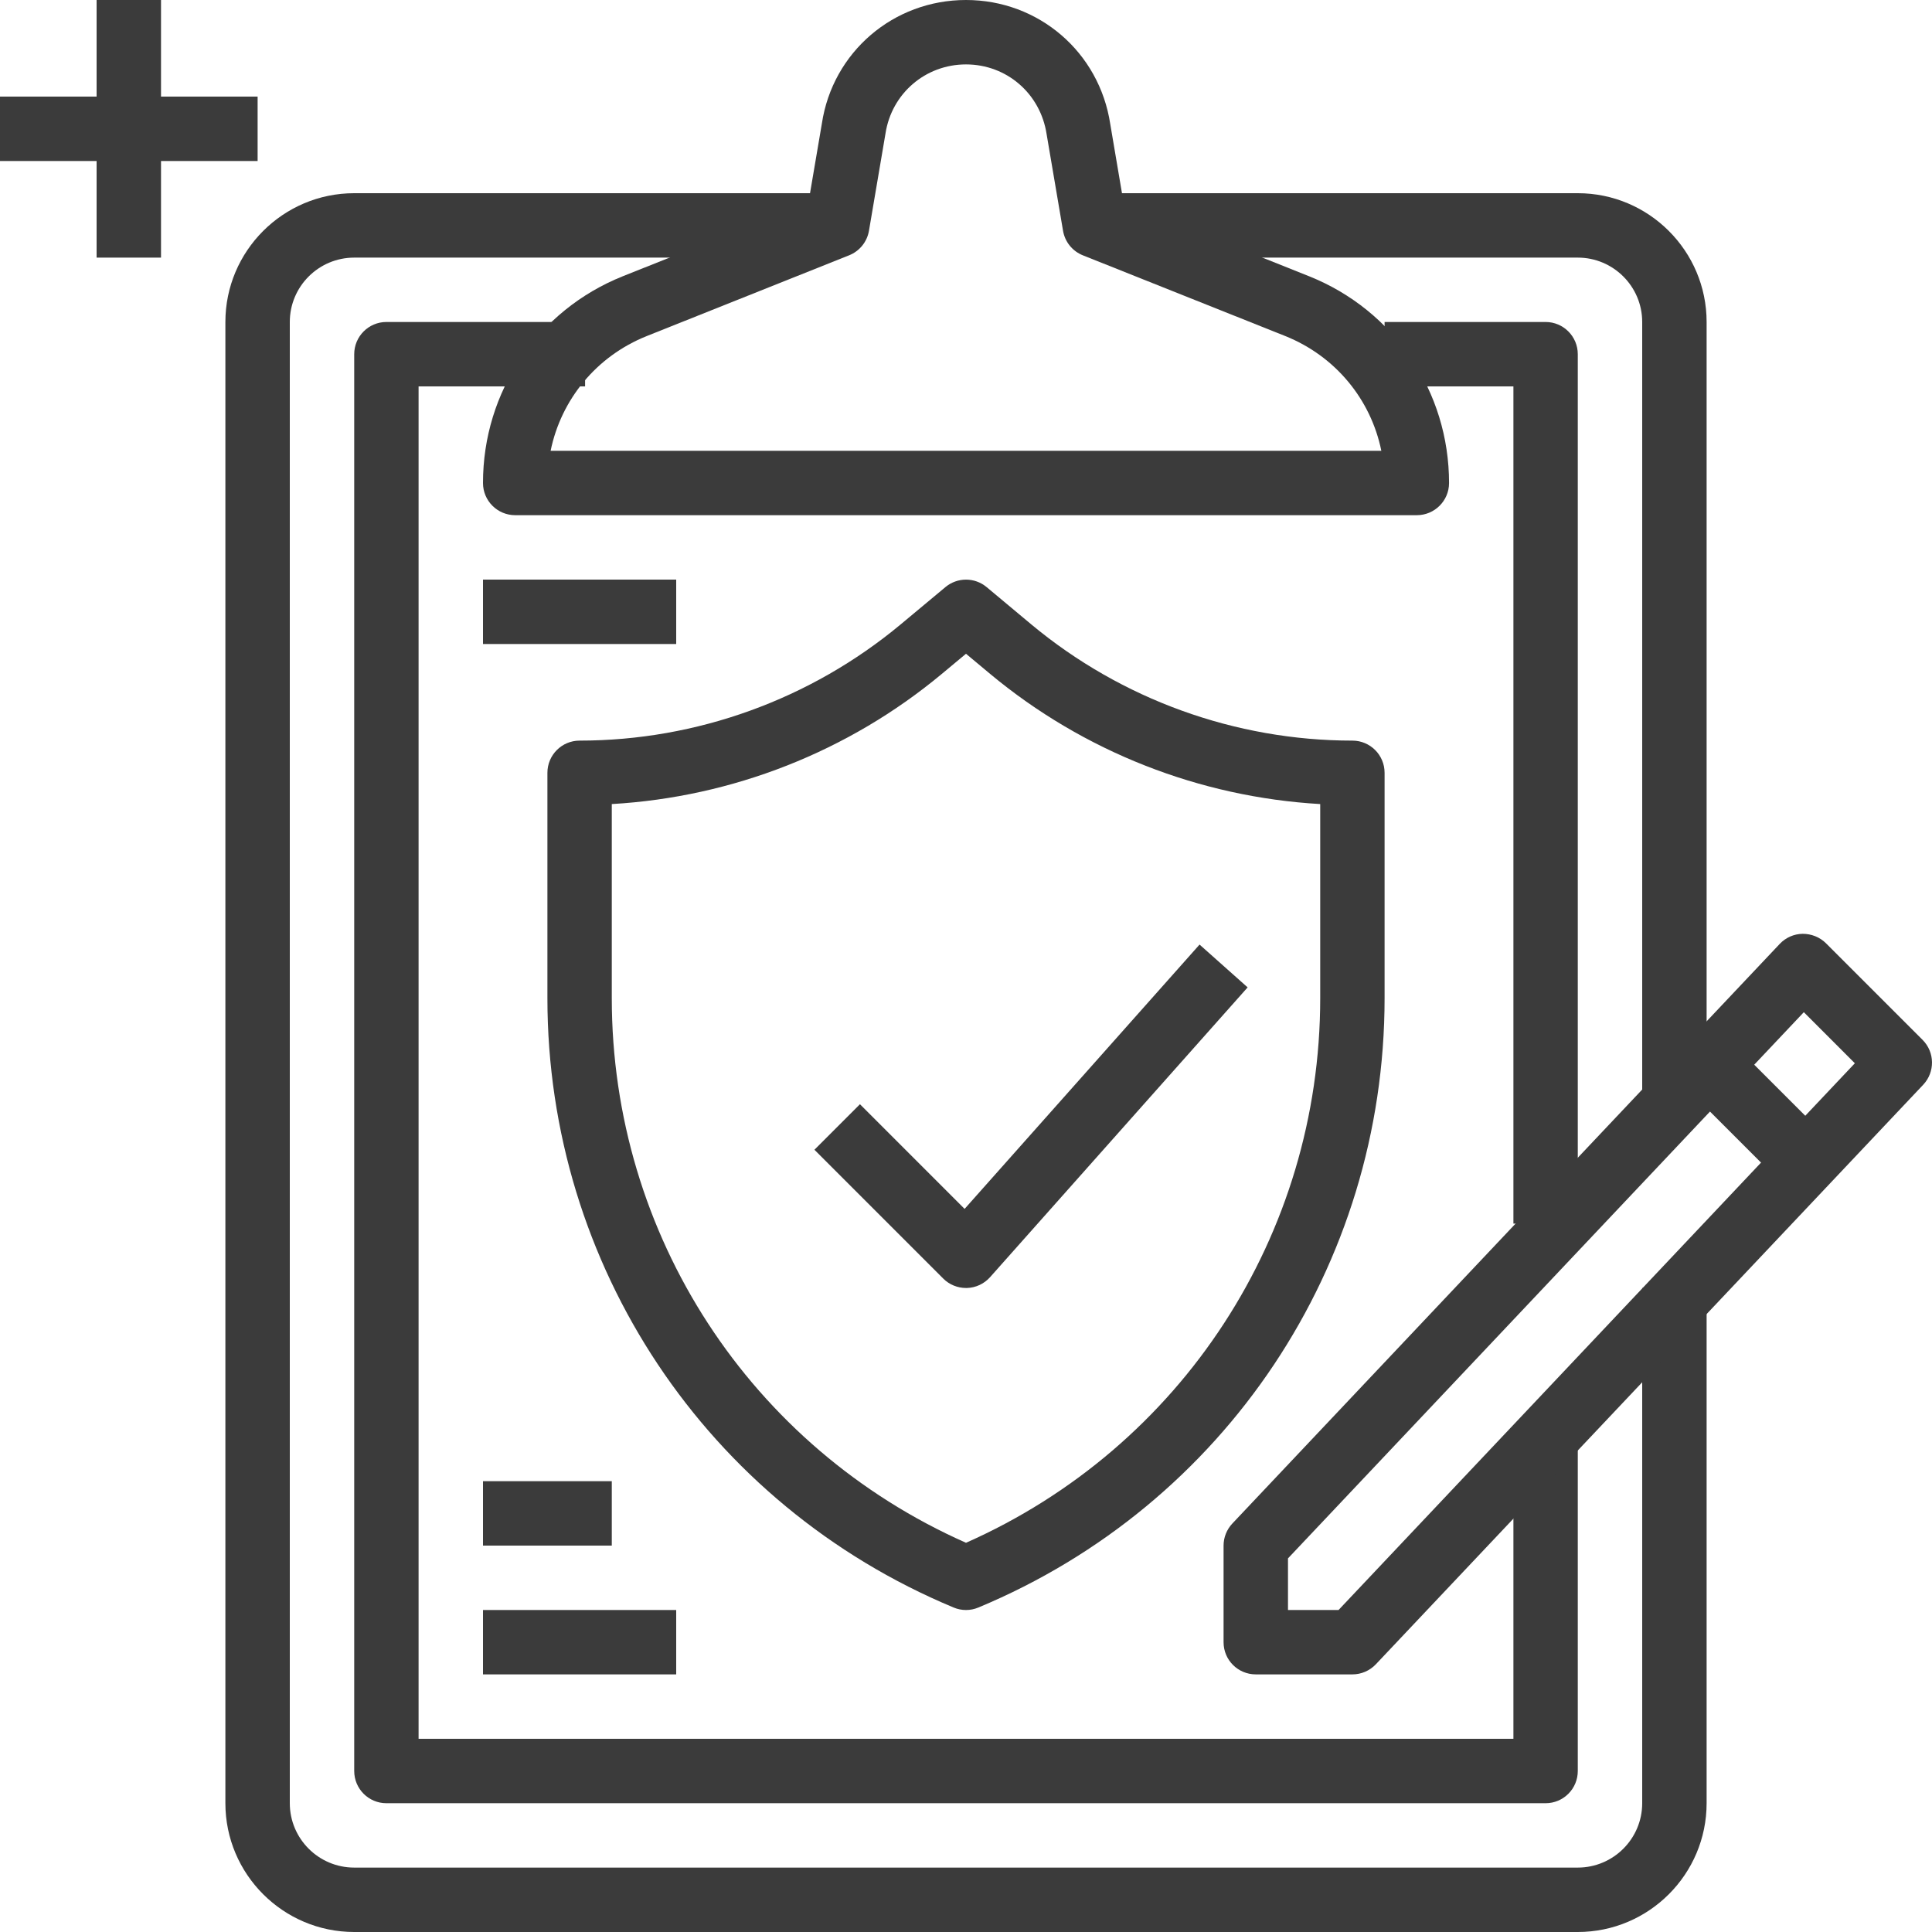 <svg width="44" height="44" viewBox="0 0 44 44" fill="none" xmlns="http://www.w3.org/2000/svg">
<path d="M30.8 16.867C28.134 16.867 25.538 15.927 23.489 14.222L22.47 13.371C22.198 13.144 21.803 13.144 21.531 13.371L20.511 14.221C18.462 15.927 15.866 16.867 13.2 16.867C12.795 16.867 12.467 17.195 12.467 17.6V22.733C12.467 28.822 16.098 34.269 21.718 36.61C21.808 36.648 21.904 36.667 22 36.667C22.096 36.667 22.192 36.648 22.282 36.61C27.902 34.269 31.533 28.822 31.533 22.733V17.6C31.533 17.195 31.205 16.867 30.8 16.867ZM30.067 22.733C30.067 28.125 26.91 32.96 22 35.136C17.09 32.96 13.933 28.126 13.933 22.733V18.312C16.681 18.154 19.326 17.116 21.45 15.347L22 14.889L22.55 15.348C24.674 17.116 27.319 18.154 30.067 18.312V22.733Z" fill="#3B3B3B"/>
<path d="M37.4 29.333V41.067C37.4 41.876 36.742 42.533 35.933 42.533H8.067C7.258 42.533 6.6 41.876 6.6 41.067V7.333C6.6 6.524 7.258 5.867 8.067 5.867H19.067V4.4H8.067C6.449 4.4 5.133 5.716 5.133 7.333V41.067C5.133 42.684 6.449 44 8.067 44H35.933C37.551 44 38.867 42.684 38.867 41.067V29.333H37.4Z" fill="#3B3B3B"/>
<path d="M35.933 4.4H24.933V5.867H35.933C36.742 5.867 37.4 6.524 37.4 7.333V24.933H38.867V7.333C38.867 5.716 37.551 4.4 35.933 4.4Z" fill="#3B3B3B"/>
<path d="M29.818 6.293L25.587 4.605L25.285 2.823C25.036 1.187 23.654 0 22 0C20.346 0 18.964 1.187 18.718 2.811L18.413 4.605L14.18 6.293C12.247 7.069 10.998 8.917 11 11.001C11 11.405 11.329 11.733 11.733 11.733H32.267C32.671 11.733 33 11.406 33.001 11.002C33.002 8.918 31.754 7.07 29.818 6.293ZM12.54 10.267C12.779 9.097 13.584 8.113 14.726 7.655L19.339 5.814C19.576 5.719 19.747 5.508 19.79 5.256L20.166 3.043C20.305 2.13 21.076 1.467 22 1.467C22.924 1.467 23.695 2.13 23.836 3.056L24.21 5.256C24.253 5.509 24.424 5.72 24.662 5.815L29.273 7.654C30.415 8.113 31.221 9.097 31.459 10.267L12.54 10.267Z" fill="#3B3B3B"/>
<path d="M35.2 7.333H31.533V8.8H34.467V27.867H35.933V8.067C35.933 7.662 35.605 7.333 35.2 7.333Z" fill="#3B3B3B"/>
<path d="M34.467 33V39.6H9.533V8.8H13.325V7.333H8.8C8.395 7.333 8.067 7.662 8.067 8.067V40.333C8.067 40.739 8.395 41.067 8.8 41.067H35.2C35.605 41.067 35.933 40.739 35.933 40.333V33H34.467Z" fill="#3B3B3B"/>
<path d="M15.4 13.2H11V14.667H15.4V13.2Z" fill="#3B3B3B"/>
<path d="M13.933 33.733H11V35.2H13.933V33.733Z" fill="#3B3B3B"/>
<path d="M15.4 36.667H11V38.133H15.4V36.667Z" fill="#3B3B3B"/>
<path d="M27.319 21.512L21.968 27.532L19.585 25.148L18.548 26.185L21.482 29.119C21.619 29.256 21.806 29.333 22 29.333C22.007 29.333 22.015 29.333 22.021 29.333C22.224 29.327 22.413 29.238 22.548 29.087L28.414 22.487L27.319 21.512Z" fill="#3B3B3B"/>
<path d="M43.785 23.682L41.585 21.482C41.444 21.341 41.251 21.267 41.056 21.267C40.858 21.269 40.669 21.352 40.533 21.496L28.067 34.696C27.938 34.833 27.866 35.013 27.866 35.2V37.4C27.866 37.806 28.194 38.133 28.6 38.133H30.8C31.002 38.133 31.194 38.05 31.333 37.904L43.8 24.704C44.072 24.415 44.066 23.962 43.785 23.682ZM30.484 36.667H29.333V35.491L41.081 23.052L42.243 24.215L30.484 36.667Z" fill="#3B3B3B"/>
<path d="M39.385 23.682L38.348 24.719L40.548 26.919L41.585 25.882L39.385 23.682Z" fill="#3B3B3B"/>
<path d="M3.667 0H2.2V5.867H3.667V0Z" fill="#3B3B3B"/>
<path d="M5.867 2.2H0V3.667H5.867V2.2Z" fill="#3B3B3B"/>
</svg>
